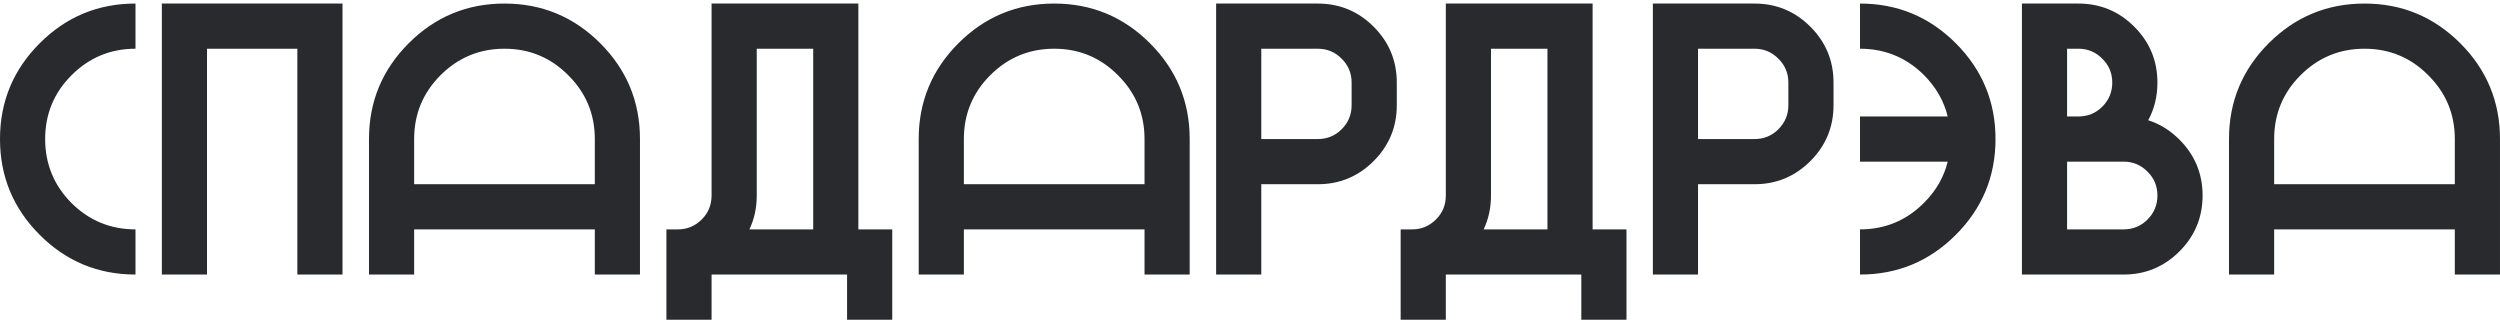 <svg width="232" height="30" viewBox="0 0 232 30" fill="none" xmlns="http://www.w3.org/2000/svg">
<path fill-rule="evenodd" clip-rule="evenodd" d="M12.574 25.478V21.287C10.257 21.287 8.278 20.472 6.636 18.842C5.006 17.2 4.191 15.221 4.191 12.904C4.191 10.587 5.006 8.614 6.636 6.984C8.278 5.342 10.257 4.522 12.574 4.522V0.33C9.104 0.33 6.141 1.559 3.685 4.015C1.228 6.472 0 9.435 0 12.904C0 16.374 1.228 19.337 3.685 21.793C6.141 24.25 9.104 25.478 12.574 25.478ZM31.784 25.478H27.593V4.522H19.21V25.478H15.019V0.33H31.784V25.478ZM37.927 4.015C35.47 6.472 34.242 9.435 34.242 12.904V25.478H38.433V21.287H55.199V25.478H59.39V12.904C59.39 9.435 58.162 6.472 55.705 4.015C53.248 1.559 50.285 0.33 46.816 0.33C43.346 0.33 40.383 1.559 37.927 4.015ZM55.199 12.904V17.096H38.433V12.904C38.433 10.587 39.248 8.614 40.878 6.984C42.52 5.342 44.499 4.522 46.816 4.522C49.133 4.522 51.106 5.342 52.736 6.984C54.378 8.614 55.199 10.587 55.199 12.904ZM79.656 21.287H82.8V29.67H78.608V25.478H66.034V29.67H61.843V21.287H62.908C63.77 21.287 64.509 20.978 65.126 20.361C65.732 19.756 66.034 19.017 66.034 18.143V0.33H79.656V21.287ZM69.545 21.287H75.465V4.522H70.226V18.143C70.226 19.284 69.999 20.332 69.545 21.287ZM88.94 4.015C86.484 6.472 85.255 9.435 85.255 12.904V25.478H89.447V21.287H106.212V25.478H110.403V12.904C110.403 9.435 109.175 6.472 106.718 4.015C104.262 1.559 101.299 0.33 97.829 0.33C94.36 0.33 91.397 1.559 88.94 4.015ZM106.212 12.904V17.096H89.447V12.904C89.447 10.587 90.261 8.614 91.891 6.984C93.533 5.342 95.512 4.522 97.829 4.522C100.146 4.522 102.119 5.342 103.749 6.984C105.391 8.614 106.212 10.587 106.212 12.904ZM122.287 0.33C124.313 0.33 126.042 1.046 127.474 2.478C128.906 3.91 129.622 5.639 129.622 7.665V9.761C129.622 11.787 128.906 13.515 127.474 14.948C126.042 16.38 124.313 17.096 122.287 17.096H117.048V25.478H112.856V0.33H122.287ZM125.43 7.665C125.43 6.792 125.122 6.053 124.505 5.447C123.899 4.83 123.16 4.522 122.287 4.522H117.048V12.904H122.287C123.16 12.904 123.899 12.602 124.505 11.996C125.122 11.379 125.43 10.634 125.43 9.761V7.665ZM150.938 21.287H147.794V0.33H134.172V18.143C134.172 19.017 133.87 19.756 133.264 20.361C132.647 20.978 131.908 21.287 131.046 21.287H129.981V29.67H134.172V25.478H146.746V29.67H150.938V21.287ZM143.603 21.287H137.683C138.137 20.332 138.364 19.284 138.364 18.143V4.522H143.603V21.287ZM162.816 0.33C164.842 0.33 166.571 1.046 168.003 2.478C169.435 3.91 170.151 5.639 170.151 7.665V9.761C170.151 11.787 169.435 13.515 168.003 14.948C166.571 16.38 164.842 17.096 162.816 17.096H157.577V25.478H153.386V0.33H162.816ZM165.96 7.665C165.96 6.792 165.651 6.053 165.034 5.447C164.429 4.83 163.689 4.522 162.816 4.522H157.577V12.904H162.816C163.689 12.904 164.429 12.602 165.034 11.996C165.651 11.379 165.96 10.634 165.96 9.761V7.665ZM178.546 6.967C179.664 8.096 180.398 9.377 180.747 10.809H172.609V15H180.747C180.398 16.432 179.664 17.707 178.546 18.825C176.905 20.466 174.926 21.287 172.609 21.287V25.478C176.078 25.478 179.041 24.25 181.498 21.793C183.954 19.337 185.183 16.374 185.183 12.904C185.183 9.435 183.954 6.472 181.498 4.015C179.041 1.559 176.078 0.33 172.609 0.33V4.522C174.926 4.522 176.905 5.337 178.546 6.967ZM191.826 10.809H192.874C193.747 10.809 194.487 10.506 195.092 9.901C195.709 9.283 196.018 8.538 196.018 7.665C196.018 6.792 195.709 6.053 195.092 5.447C194.487 4.83 193.747 4.522 192.874 4.522H191.826V10.809ZM197.066 21.287C197.939 21.287 198.678 20.984 199.284 20.379C199.901 19.762 200.209 19.017 200.209 18.143C200.209 17.27 199.901 16.531 199.284 15.926C198.678 15.309 197.939 15 197.066 15H191.826V21.287H197.066ZM199.353 11.158C200.424 11.496 201.391 12.095 202.252 12.957C203.684 14.389 204.4 16.118 204.4 18.143C204.4 20.169 203.684 21.898 202.252 23.33C200.82 24.762 199.091 25.478 197.066 25.478H187.635V0.33H192.874C194.9 0.33 196.629 1.046 198.061 2.478C199.493 3.91 200.209 5.639 200.209 7.665C200.209 8.946 199.924 10.11 199.353 11.158ZM206.851 12.904C206.851 9.435 208.079 6.472 210.535 4.015C212.992 1.559 215.955 0.33 219.425 0.33C222.894 0.33 225.857 1.559 228.314 4.015C230.77 6.472 231.999 9.435 231.999 12.904V25.478H227.807V21.287H211.042V25.478H206.851V12.904ZM227.807 17.096V12.904C227.807 10.587 226.986 8.614 225.345 6.984C223.715 5.342 221.741 4.522 219.425 4.522C217.108 4.522 215.128 5.342 213.487 6.984C211.857 8.614 211.042 10.587 211.042 12.904V17.096H227.807Z" fill="#282A2E"/>
</svg>
